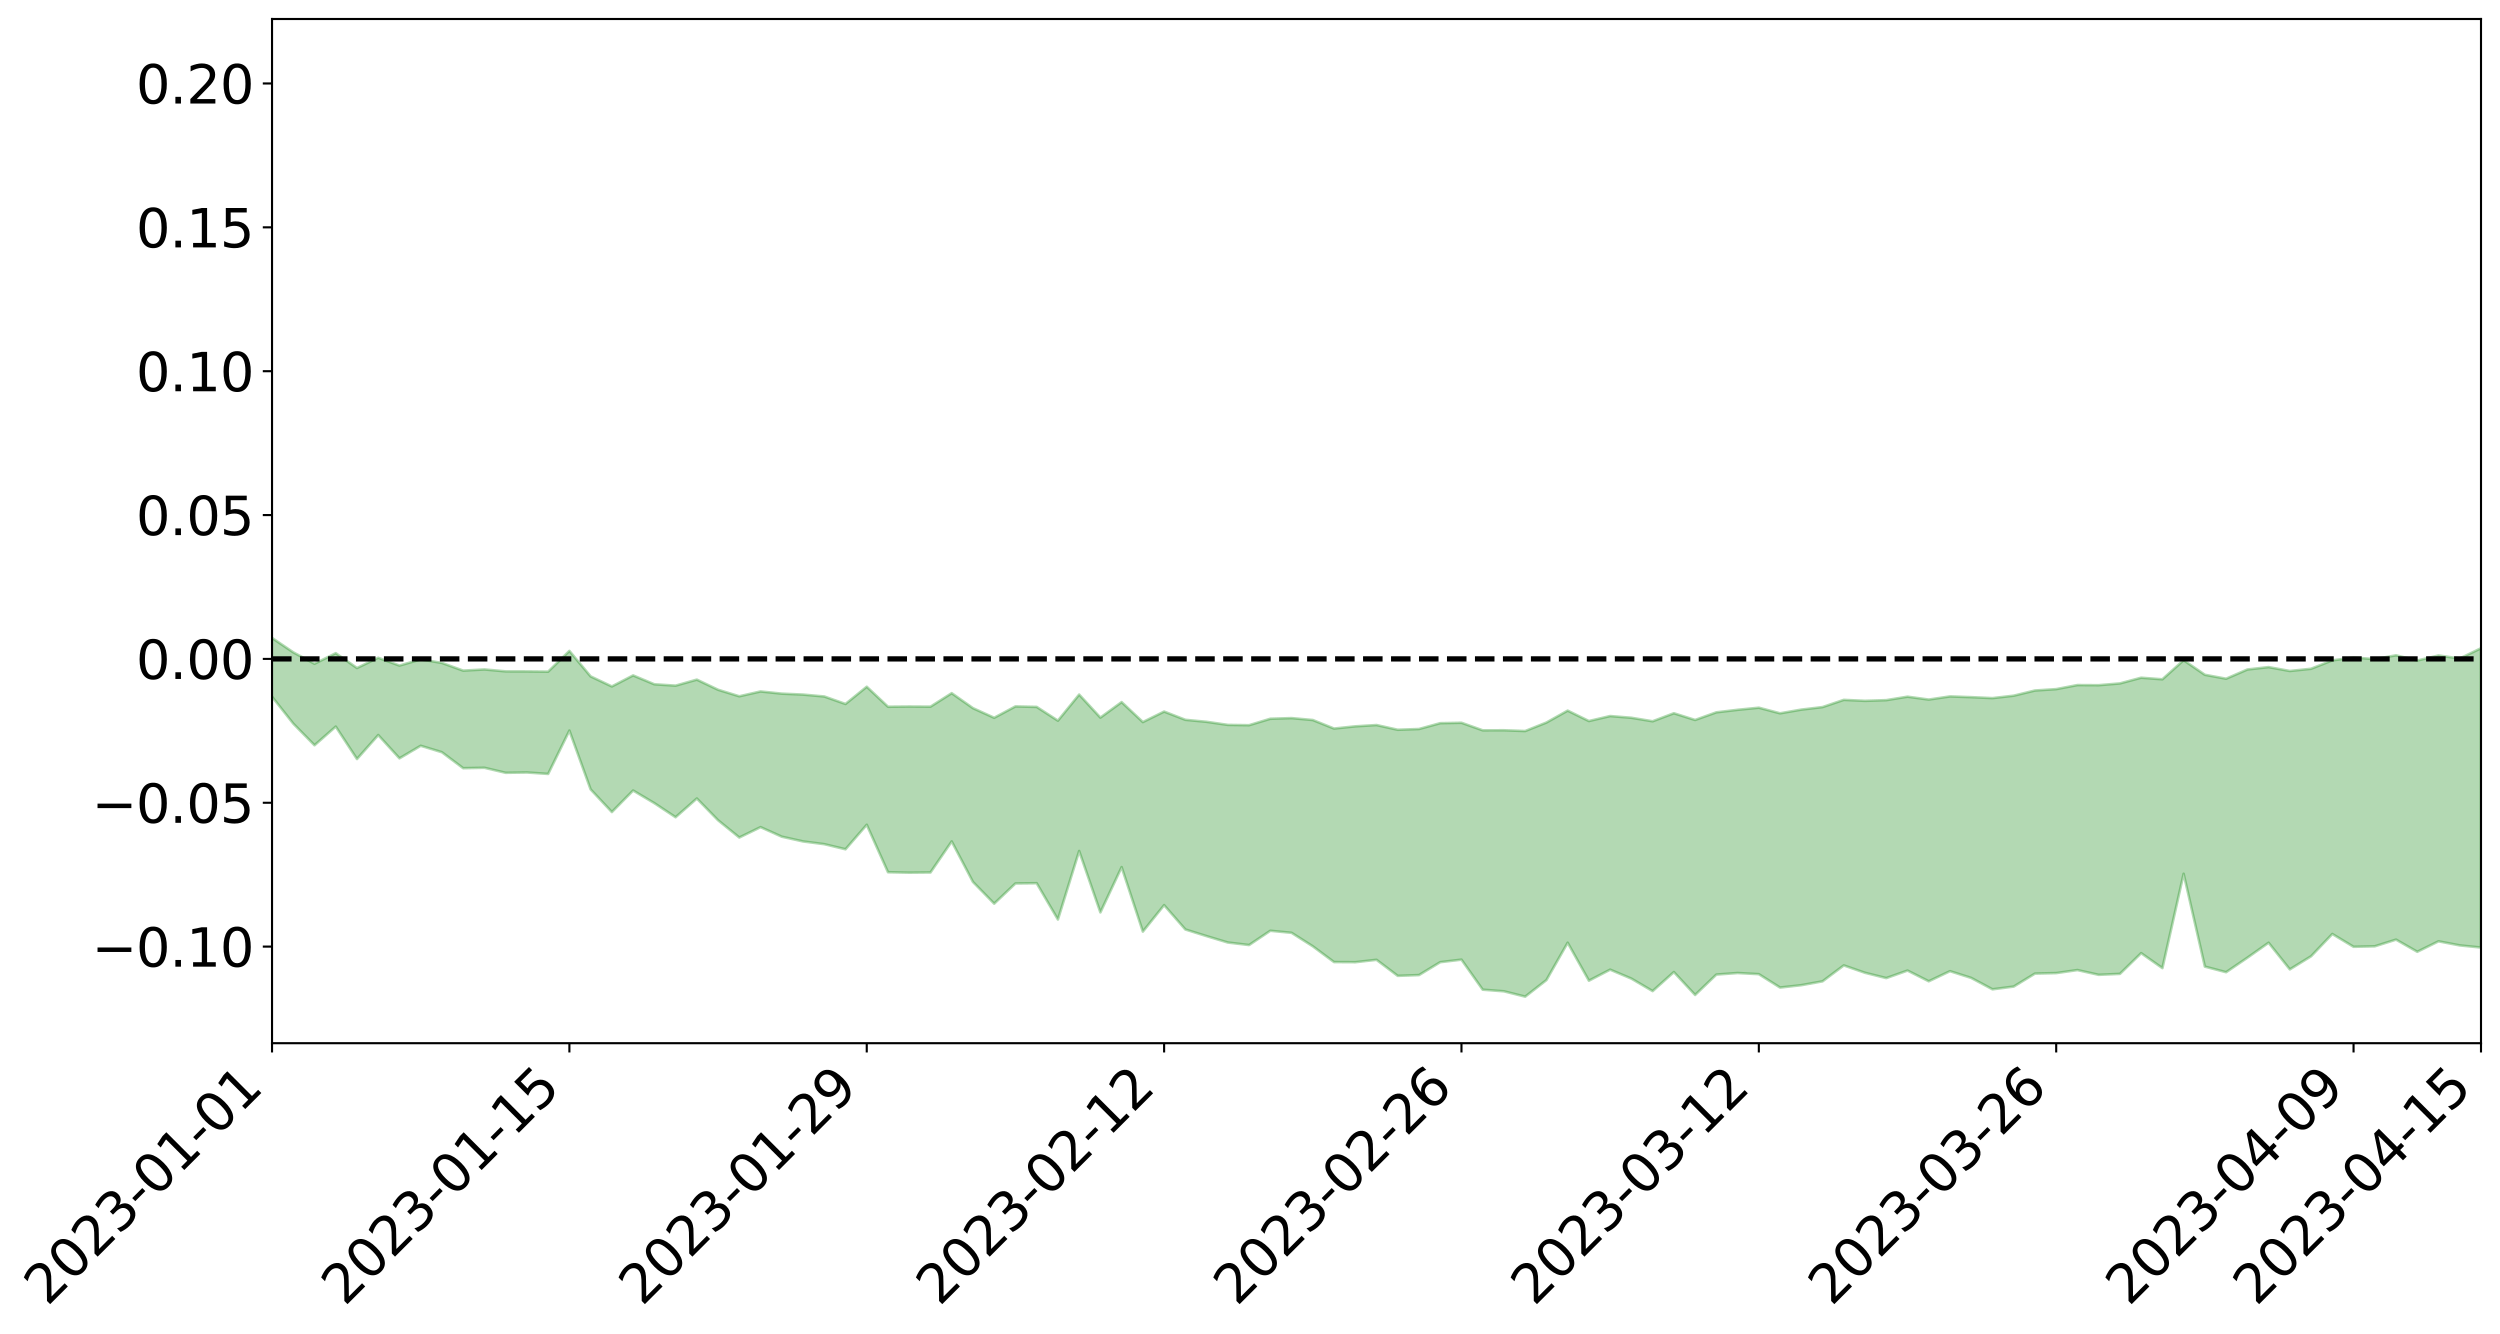<?xml version="1.0" encoding="utf-8" standalone="no"?>
<!DOCTYPE svg PUBLIC "-//W3C//DTD SVG 1.1//EN"
  "http://www.w3.org/Graphics/SVG/1.1/DTD/svg11.dtd">
<svg xmlns:xlink="http://www.w3.org/1999/xlink" width="947.275pt" height="505.355pt" viewBox="0 0 947.275 505.355" xmlns="http://www.w3.org/2000/svg" version="1.1">
 <defs>
  <style type="text/css">*{stroke-linejoin: round; stroke-linecap: butt}</style>
 </defs>
 <g id="figure_1">
  <g id="patch_1">
   <path d="M 0 505.355 
L 947.275 505.355 
L 947.275 -0 
L 0 -0 
z
" style="fill: #ffffff"/>
  </g>
  <g id="axes_1">
   <g id="patch_2">
    <path d="M 103.075 395.28 
L 940.075 395.28 
L 940.075 7.2 
L 103.075 7.2 
z
" style="fill: #ffffff"/>
   </g>
   <g id="PolyCollection_1">
    <path d="M -4315.319 249.596 
L -4315.319 249.61 
L -4307.271 249.537 
L -4299.223 249.475 
L -4291.175 249.395 
L -4283.127 249.344 
L -4275.079 249.285 
L -4267.031 249.218 
L -4258.983 249.151 
L -4250.935 249.089 
L -4242.887 249.035 
L -4234.839 248.972 
L -4226.791 248.906 
L -4218.742 248.842 
L -4210.694 248.763 
L -4202.646 248.698 
L -4194.598 248.621 
L -4186.55 248.556 
L -4178.502 248.467 
L -4170.454 248.394 
L -4162.406 248.324 
L -4154.358 248.241 
L -4146.31 248.16 
L -4138.262 248.082 
L -4130.214 247.986 
L -4122.166 247.903 
L -4114.117 247.805 
L -4106.069 247.706 
L -4098.021 247.596 
L -4089.973 247.484 
L -4081.925 247.374 
L -4073.877 247.247 
L -4065.829 247.103 
L -4057.781 246.975 
L -4049.733 246.83 
L -4041.685 246.664 
L -4033.637 246.509 
L -4025.589 246.328 
L -4017.541 246.144 
L -4009.492 245.955 
L -4001.444 245.755 
L -3993.396 245.532 
L -3985.348 245.296 
L -3977.3 245.045 
L -3969.252 244.804 
L -3961.204 244.52 
L -3953.156 244.251 
L -3945.108 243.965 
L -3937.06 243.678 
L -3929.012 243.368 
L -3920.964 243.032 
L -3912.916 242.723 
L -3904.867 242.377 
L -3896.819 242.02 
L -3888.771 241.67 
L -3880.723 241.325 
L -3872.675 240.949 
L -3864.627 240.57 
L -3856.579 240.192 
L -3848.531 239.797 
L -3840.483 239.399 
L -3832.435 239.002 
L -3824.387 238.591 
L -3816.339 238.179 
L -3808.291 237.774 
L -3800.242 237.351 
L -3792.194 236.898 
L -3784.146 236.46 
L -3776.098 236.023 
L -3768.05 235.593 
L -3760.002 235.145 
L -3751.954 234.707 
L -3743.906 234.262 
L -3735.858 233.862 
L -3727.81 233.387 
L -3719.762 232.977 
L -3711.714 232.526 
L -3703.666 232.098 
L -3695.617 231.647 
L -3687.569 231.25 
L -3679.521 230.792 
L -3671.473 230.363 
L -3663.425 229.959 
L -3655.377 229.525 
L -3647.329 229.116 
L -3639.281 228.688 
L -3631.233 228.25 
L -3623.185 227.834 
L -3615.137 227.43 
L -3607.089 226.993 
L -3599.041 226.574 
L -3590.992 226.144 
L -3582.944 225.729 
L -3574.896 225.324 
L -3566.848 224.907 
L -3558.8 224.486 
L -3550.752 224.108 
L -3542.704 223.677 
L -3534.656 223.264 
L -3526.608 222.859 
L -3518.56 222.452 
L -3510.512 222.047 
L -3502.464 221.635 
L -3494.416 221.243 
L -3486.367 220.834 
L -3478.319 220.415 
L -3470.271 219.991 
L -3462.223 219.561 
L -3454.175 219.16 
L -3446.127 218.717 
L -3438.079 218.244 
L -3430.031 217.801 
L -3421.983 217.332 
L -3413.935 216.857 
L -3405.887 216.354 
L -3397.839 215.843 
L -3389.791 215.368 
L -3381.742 214.825 
L -3373.694 214.31 
L -3365.646 213.755 
L -3357.598 213.246 
L -3349.55 212.647 
L -3341.502 212.059 
L -3333.454 211.489 
L -3325.406 210.909 
L -3317.358 210.31 
L -3309.31 209.685 
L -3301.262 209.099 
L -3293.214 208.428 
L -3285.166 207.839 
L -3277.117 207.147 
L -3269.069 206.478 
L -3261.021 205.825 
L -3252.973 205.199 
L -3244.925 204.467 
L -3236.877 203.807 
L -3228.829 202.965 
L -3220.781 202.243 
L -3212.733 201.571 
L -3204.685 200.811 
L -3196.637 200.031 
L -3188.589 199.132 
L -3180.541 198.29 
L -3172.492 197.591 
L -3164.444 196.475 
L -3156.396 195.583 
L -3148.348 194.672 
L -3140.3 193.726 
L -3132.252 192.649 
L -3124.204 191.637 
L -3116.156 190.878 
L -3108.108 189.907 
L -3100.06 188.302 
L -3092.012 186.957 
L -3083.964 185.969 
L -3075.916 184.594 
L -3067.867 183.458 
L -3059.819 182.472 
L -3051.771 180.966 
L -3043.723 179.25 
L -3035.675 178.085 
L -3027.627 177.347 
L -3019.579 175.918 
L -3011.531 175.292 
L -3003.483 174.306 
L -2995.435 172.859 
L -2987.387 173.005 
L -2979.339 173.637 
L -2971.291 174.939 
L -2963.242 173.526 
L -2955.194 176.389 
L -2947.146 177.035 
L -2939.098 173.217 
L -2931.05 174.312 
L -2923.002 176.014 
L -2914.954 175.017 
L -2906.906 174.812 
L -2898.858 182.086 
L -2890.81 192.415 
L -2882.762 197.536 
L -2874.714 186.279 
L -2866.666 192.018 
L -2858.617 199.537 
L -2850.569 199.05 
L -2842.521 214.376 
L -2834.473 212.209 
L -2826.425 207.434 
L -2818.377 195.706 
L -2810.329 206.607 
L -2802.281 213.129 
L -2794.233 210.299 
L -2786.185 211.943 
L -2778.137 218.086 
L -2770.089 217.168 
L -2762.041 211.717 
L -2753.992 218.37 
L -2745.944 219.611 
L -2737.896 217.104 
L -2729.848 221.284 
L -2721.8 222.744 
L -2713.752 222.216 
L -2705.704 220.809 
L -2697.656 222.105 
L -2689.608 220.556 
L -2681.56 220.566 
L -2673.512 221.792 
L -2665.464 220.419 
L -2657.416 220.965 
L -2649.367 220.893 
L -2641.319 219.76 
L -2633.271 220.025 
L -2625.223 218.442 
L -2617.175 218.431 
L -2609.127 218.736 
L -2601.079 218.658 
L -2593.031 217.841 
L -2584.983 217.128 
L -2576.935 216.882 
L -2568.887 216.112 
L -2560.839 215.917 
L -2552.791 215.708 
L -2544.742 214.601 
L -2536.694 215.02 
L -2528.646 214.281 
L -2520.598 213.937 
L -2512.55 213.914 
L -2504.502 213.212 
L -2496.454 213.02 
L -2488.406 213.235 
L -2480.358 213.613 
L -2472.31 212.539 
L -2464.262 212.379 
L -2456.214 212.052 
L -2448.166 213.998 
L -2440.117 214.129 
L -2432.069 214.971 
L -2424.021 213.288 
L -2415.973 212.29 
L -2407.925 212.759 
L -2399.877 214.146 
L -2391.829 214.525 
L -2383.781 212.514 
L -2375.733 214.545 
L -2367.685 214.297 
L -2359.637 214.22 
L -2351.589 213.446 
L -2343.541 214.517 
L -2335.492 214.299 
L -2327.444 215.053 
L -2319.396 214.711 
L -2311.348 214.517 
L -2303.3 213.919 
L -2295.252 213.815 
L -2287.204 213.763 
L -2279.156 213.573 
L -2271.108 213.842 
L -2263.06 213.74 
L -2255.012 213.621 
L -2246.964 212.604 
L -2238.916 211.938 
L -2230.867 211.891 
L -2222.819 211.139 
L -2214.771 211.38 
L -2206.723 210.828 
L -2198.675 209.783 
L -2190.627 208.999 
L -2182.579 208.543 
L -2174.531 207.455 
L -2166.483 207.011 
L -2158.435 206.126 
L -2150.387 205.416 
L -2142.339 204.392 
L -2134.291 203.645 
L -2126.242 202.446 
L -2118.194 201.625 
L -2110.146 200.699 
L -2102.098 199.281 
L -2094.05 198.007 
L -2086.002 197.24 
L -2077.954 196.183 
L -2069.906 194.762 
L -2061.858 193.874 
L -2053.81 192.668 
L -2045.762 190.667 
L -2037.714 190.172 
L -2029.666 188.578 
L -2021.617 187.472 
L -2013.569 186.129 
L -2005.521 184.677 
L -1997.473 183.253 
L -1989.425 182.025 
L -1981.377 180.131 
L -1973.329 179.238 
L -1965.281 177.42 
L -1957.233 176.513 
L -1949.185 174.648 
L -1941.137 172.912 
L -1933.089 171.499 
L -1925.041 170.54 
L -1916.992 168.462 
L -1908.944 167.317 
L -1900.896 165.561 
L -1892.848 164.279 
L -1884.8 162.389 
L -1876.752 160.828 
L -1868.704 161.332 
L -1860.656 157.729 
L -1852.608 157.86 
L -1844.56 155.991 
L -1836.512 154.95 
L -1828.464 153.574 
L -1820.416 152.048 
L -1812.367 150.735 
L -1804.319 149.483 
L -1796.271 148.339 
L -1788.223 147.172 
L -1780.175 149.293 
L -1772.127 144.453 
L -1764.079 143.73 
L -1756.031 148.855 
L -1747.983 142.828 
L -1739.935 144.503 
L -1731.887 144.319 
L -1723.839 141.392 
L -1715.791 142.47 
L -1707.742 146.257 
L -1699.694 144.229 
L -1691.646 143.576 
L -1683.598 146.092 
L -1675.55 145.794 
L -1667.502 147.573 
L -1659.454 149.941 
L -1651.406 153.289 
L -1643.358 161.211 
L -1635.31 159.726 
L -1627.262 164.018 
L -1619.214 167.521 
L -1611.166 169.617 
L -1603.117 173.987 
L -1595.069 176.734 
L -1587.021 171.96 
L -1578.973 176.805 
L -1570.925 183.532 
L -1562.877 186.75 
L -1554.829 187.684 
L -1546.781 196.467 
L -1538.733 197.035 
L -1530.685 198.895 
L -1522.637 198.509 
L -1514.589 205.839 
L -1506.541 203.271 
L -1498.492 201.887 
L -1490.444 208.169 
L -1482.396 213.927 
L -1474.348 212.391 
L -1466.3 215.152 
L -1458.252 215.757 
L -1450.204 215.795 
L -1442.156 215.619 
L -1434.108 217.386 
L -1426.06 218.315 
L -1418.012 224.194 
L -1409.964 220.95 
L -1401.916 226.064 
L -1393.867 224.745 
L -1385.819 223.91 
L -1377.771 225.925 
L -1369.723 227.721 
L -1361.675 225.23 
L -1353.627 226.337 
L -1345.579 226.35 
L -1337.531 229.158 
L -1329.483 227.707 
L -1321.435 227.024 
L -1313.387 227.834 
L -1305.339 229.214 
L -1297.291 228.562 
L -1289.242 227.239 
L -1281.194 228.068 
L -1273.146 226.07 
L -1265.098 226.383 
L -1257.05 229.905 
L -1249.002 229.828 
L -1240.954 228.046 
L -1232.906 227.726 
L -1224.858 228.115 
L -1216.81 226.22 
L -1208.762 226.914 
L -1200.714 227.116 
L -1192.666 226.895 
L -1184.617 226.566 
L -1176.569 225.527 
L -1168.521 226.529 
L -1160.473 225.924 
L -1152.425 225.996 
L -1144.377 225.798 
L -1136.329 226.127 
L -1128.281 225.413 
L -1120.233 223.906 
L -1112.185 224.083 
L -1104.137 222.909 
L -1096.089 221.057 
L -1088.041 222.925 
L -1079.992 220.444 
L -1071.944 221.853 
L -1063.896 221.603 
L -1055.848 222.179 
L -1047.8 220.609 
L -1039.752 220.778 
L -1031.704 221.005 
L -1023.656 218.618 
L -1015.608 219.872 
L -1007.56 219.948 
L -999.512 220.234 
L -991.464 219.479 
L -983.416 220.239 
L -975.367 219.594 
L -967.319 219.185 
L -959.271 217.53 
L -951.223 217.179 
L -943.175 217.005 
L -935.127 216.693 
L -927.079 217.029 
L -919.031 216.869 
L -910.983 216.012 
L -902.935 216.45 
L -894.887 215.852 
L -886.839 216.281 
L -878.791 216.279 
L -870.742 216.826 
L -862.694 215.81 
L -854.646 213.309 
L -846.598 216.09 
L -838.55 216.172 
L -830.502 215.846 
L -822.454 215.555 
L -814.406 214.495 
L -806.358 214.526 
L -798.31 213.798 
L -790.262 214.074 
L -782.214 213.874 
L -774.166 212.642 
L -766.117 211.355 
L -758.069 213.526 
L -750.021 213.152 
L -741.973 211.58 
L -733.925 212.486 
L -725.877 210.209 
L -717.829 209.878 
L -709.781 210.494 
L -701.733 208.765 
L -693.685 211.867 
L -685.637 209.02 
L -677.589 207.213 
L -669.541 208.825 
L -661.492 209.558 
L -653.444 209.022 
L -645.396 210.041 
L -637.348 208.541 
L -629.3 211.073 
L -621.252 209.309 
L -613.204 209.754 
L -605.156 208.534 
L -597.108 206.946 
L -589.06 209.091 
L -581.012 212.862 
L -572.964 208.402 
L -564.916 209.094 
L -556.867 207.144 
L -548.819 209.11 
L -540.771 207.608 
L -532.723 206.89 
L -524.675 206.253 
L -516.627 208.455 
L -508.579 207.688 
L -500.531 209.407 
L -492.483 209.164 
L -484.435 204.052 
L -476.387 207.25 
L -468.339 205.807 
L -460.291 207.747 
L -452.242 207.04 
L -444.194 210.347 
L -436.146 212.06 
L -428.098 212.176 
L -420.05 217.381 
L -412.002 224.317 
L -403.954 214.675 
L -395.906 215.572 
L -387.858 213.637 
L -379.81 216.772 
L -371.762 217.484 
L -363.714 217.462 
L -355.666 225.9 
L -347.617 225.444 
L -339.569 218.25 
L -331.521 224.973 
L -323.473 223.139 
L -315.425 219.394 
L -307.377 228.127 
L -299.329 227.301 
L -291.281 231.853 
L -283.233 227.648 
L -275.185 226.312 
L -267.137 229.75 
L -259.089 229.331 
L -251.041 233.642 
L -242.992 230.075 
L -234.944 236.728 
L -226.896 233.443 
L -218.848 235.761 
L -210.8 234.503 
L -202.752 237.759 
L -194.704 232.182 
L -186.656 239.588 
L -178.608 237.943 
L -170.56 244.056 
L -162.512 243.549 
L -154.464 246.776 
L -146.416 245.31 
L -138.367 247.342 
L -130.319 252.215 
L -122.271 248.404 
L -114.223 247.207 
L -106.175 249.584 
L -98.127 252.548 
L -90.079 248.945 
L -82.031 244.888 
L -73.983 254.455 
L -65.935 261.478 
L -57.887 249.855 
L -49.839 252.673 
L -41.791 255.021 
L -33.742 254.677 
L -25.694 260.227 
L -17.646 260.746 
L -9.598 257.612 
L -1.55 260.462 
L 6.498 261.347 
L 14.546 255.042 
L 22.594 257.312 
L 30.642 254.604 
L 38.69 265.103 
L 46.738 275.344 
L 54.786 273.447 
L 62.834 265.128 
L 70.883 264.366 
L 78.931 264.84 
L 86.979 264.297 
L 95.027 273.262 
L 103.075 263.991 
L 111.123 274.176 
L 119.171 282.385 
L 127.219 275.311 
L 135.267 287.602 
L 143.315 278.513 
L 151.363 287.339 
L 159.411 282.581 
L 167.459 285.035 
L 175.508 291.077 
L 183.556 290.917 
L 191.604 292.824 
L 199.652 292.698 
L 207.7 293.245 
L 215.748 276.818 
L 223.796 299.105 
L 231.844 307.69 
L 239.892 299.539 
L 247.94 304.321 
L 255.988 309.654 
L 264.036 302.555 
L 272.084 310.798 
L 280.133 317.339 
L 288.181 313.41 
L 296.229 317.031 
L 304.277 318.825 
L 312.325 319.862 
L 320.373 321.796 
L 328.421 312.508 
L 336.469 330.49 
L 344.517 330.666 
L 352.565 330.579 
L 360.613 318.823 
L 368.661 334.168 
L 376.709 342.4 
L 384.758 334.752 
L 392.806 334.657 
L 400.854 348.404 
L 408.902 322.451 
L 416.95 345.712 
L 424.998 328.562 
L 433.046 352.989 
L 441.094 342.964 
L 449.142 352.18 
L 457.19 354.702 
L 465.238 357.126 
L 473.286 358.085 
L 481.334 352.676 
L 489.383 353.447 
L 497.431 358.555 
L 505.479 364.536 
L 513.527 364.582 
L 521.575 363.679 
L 529.623 369.761 
L 537.671 369.465 
L 545.719 364.575 
L 553.767 363.617 
L 561.815 374.998 
L 569.863 375.614 
L 577.911 377.64 
L 585.959 371.358 
L 594.008 357.207 
L 602.056 371.586 
L 610.104 367.41 
L 618.152 370.808 
L 626.2 375.536 
L 634.248 368.323 
L 642.296 376.992 
L 650.344 369.276 
L 658.392 368.683 
L 666.44 369.118 
L 674.488 374.19 
L 682.536 373.294 
L 690.584 371.834 
L 698.633 365.8 
L 706.681 368.601 
L 714.729 370.608 
L 722.777 367.753 
L 730.825 371.816 
L 738.873 367.985 
L 746.921 370.547 
L 754.969 374.86 
L 763.017 373.82 
L 771.065 368.902 
L 779.113 368.715 
L 787.161 367.563 
L 795.209 369.371 
L 803.258 369.013 
L 811.306 361.155 
L 819.354 366.824 
L 827.402 331.08 
L 835.45 366.254 
L 843.498 368.374 
L 851.546 362.895 
L 859.594 357.209 
L 867.642 367.304 
L 875.69 362.345 
L 883.738 353.892 
L 891.786 358.748 
L 899.834 358.565 
L 907.883 356.032 
L 915.931 360.633 
L 923.979 356.673 
L 932.027 358.219 
L 940.075 359.028 
L 940.075 245.625 
L 940.075 245.625 
L 932.027 249.511 
L 923.979 248.376 
L 915.931 250.287 
L 907.883 248.306 
L 899.834 249.751 
L 891.786 249.15 
L 883.738 250.226 
L 875.69 253.405 
L 867.642 254.245 
L 859.594 252.774 
L 851.546 253.684 
L 843.498 257.174 
L 835.45 255.686 
L 827.402 250.159 
L 819.354 257.395 
L 811.306 256.798 
L 803.258 258.957 
L 795.209 259.627 
L 787.161 259.578 
L 779.113 261.119 
L 771.065 261.642 
L 763.017 263.604 
L 754.969 264.524 
L 746.921 264.161 
L 738.873 263.881 
L 730.825 265.072 
L 722.777 263.984 
L 714.729 265.296 
L 706.681 265.557 
L 698.633 265.188 
L 690.584 267.922 
L 682.536 268.881 
L 674.488 270.281 
L 666.44 268.158 
L 658.392 268.957 
L 650.344 269.911 
L 642.296 272.804 
L 634.248 270.264 
L 626.2 273.3 
L 618.152 271.97 
L 610.104 271.324 
L 602.056 273.21 
L 594.008 269.266 
L 585.959 273.781 
L 577.911 276.998 
L 569.863 276.708 
L 561.815 276.728 
L 553.767 273.863 
L 545.719 274.02 
L 537.671 276.23 
L 529.623 276.514 
L 521.575 274.726 
L 513.527 275.22 
L 505.479 276.056 
L 497.431 272.82 
L 489.383 272.099 
L 481.334 272.346 
L 473.286 274.787 
L 465.238 274.667 
L 457.19 273.5 
L 449.142 272.742 
L 441.094 269.621 
L 433.046 273.601 
L 424.998 266.034 
L 416.95 271.911 
L 408.902 263.186 
L 400.854 273.071 
L 392.806 267.851 
L 384.758 267.672 
L 376.709 271.975 
L 368.661 268.323 
L 360.613 262.655 
L 352.565 267.768 
L 344.517 267.715 
L 336.469 267.792 
L 328.421 260.217 
L 320.373 266.742 
L 312.325 263.906 
L 304.277 263.184 
L 296.229 262.829 
L 288.181 261.999 
L 280.133 263.833 
L 272.084 261.354 
L 264.036 257.518 
L 255.988 259.797 
L 247.94 259.282 
L 239.892 255.922 
L 231.844 260.104 
L 223.796 256.291 
L 215.748 246.641 
L 207.7 254.503 
L 199.652 254.41 
L 191.604 254.388 
L 183.556 253.663 
L 175.508 254.109 
L 167.459 251.195 
L 159.411 249.857 
L 151.363 252.198 
L 143.315 249.243 
L 135.267 253.12 
L 127.219 247.501 
L 119.171 251.511 
L 111.123 247.173 
L 103.075 241.72 
L 95.027 247.275 
L 86.979 243.224 
L 78.931 243.186 
L 70.883 242.739 
L 62.834 243.381 
L 54.786 248.064 
L 46.738 249.054 
L 38.69 243.517 
L 30.642 239.053 
L 22.594 240.2 
L 14.546 238.641 
L 6.498 242.092 
L -1.55 241.839 
L -9.598 240.586 
L -17.646 241.931 
L -25.694 242.419 
L -33.742 239.382 
L -41.791 238.989 
L -49.839 238.091 
L -57.887 236.111 
L -65.935 242.569 
L -73.983 239.881 
L -82.031 233.227 
L -90.079 235.015 
L -98.127 237.964 
L -106.175 236.284 
L -114.223 234.497 
L -122.271 235.01 
L -130.319 236.526 
L -138.367 234.898 
L -146.416 232.733 
L -154.464 233.67 
L -162.512 233.477 
L -170.56 231.772 
L -178.608 228.268 
L -186.656 228.529 
L -194.704 223.082 
L -202.752 228.048 
L -210.8 225.123 
L -218.848 225.854 
L -226.896 223.028 
L -234.944 226.698 
L -242.992 221.675 
L -251.041 223.499 
L -259.089 220.39 
L -267.137 220.408 
L -275.185 217.262 
L -283.233 220.417 
L -291.281 222.591 
L -299.329 217.648 
L -307.377 219.115 
L -315.425 211.563 
L -323.473 213.864 
L -331.521 216.774 
L -339.569 210.854 
L -347.617 218.048 
L -355.666 216.249 
L -363.714 210.09 
L -371.762 210.431 
L -379.81 209.816 
L -387.858 207.314 
L -395.906 207.826 
L -403.954 207.974 
L -412.002 216.412 
L -420.05 209.773 
L -428.098 205.683 
L -436.146 205.849 
L -444.194 204.575 
L -452.242 200.988 
L -460.291 200.872 
L -468.339 199.919 
L -476.387 200.346 
L -484.435 197.968 
L -492.483 203.492 
L -500.531 203.276 
L -508.579 201.354 
L -516.627 202.298 
L -524.675 199.849 
L -532.723 200.385 
L -540.771 201.335 
L -548.819 201.63 
L -556.867 200.423 
L -564.916 202.198 
L -572.964 201.672 
L -581.012 206.249 
L -589.06 201.947 
L -597.108 199.435 
L -605.156 201.064 
L -613.204 202.803 
L -621.252 202.062 
L -629.3 203.552 
L -637.348 200.436 
L -645.396 201.913 
L -653.444 200.885 
L -661.492 201.794 
L -669.541 201.03 
L -677.589 198.889 
L -685.637 200.598 
L -693.685 203.808 
L -701.733 200.475 
L -709.781 202.375 
L -717.829 202.06 
L -725.877 201.777 
L -733.925 204.574 
L -741.973 203.537 
L -750.021 205.089 
L -758.069 205.638 
L -766.117 203.193 
L -774.166 205.028 
L -782.214 206.313 
L -790.262 206.569 
L -798.31 206.415 
L -806.358 207.122 
L -814.406 207.102 
L -822.454 208.549 
L -830.502 208.795 
L -838.55 208.911 
L -846.598 208.99 
L -854.646 205.485 
L -862.694 208.675 
L -870.742 209.819 
L -878.791 209.075 
L -886.839 208.938 
L -894.887 208.63 
L -902.935 209.399 
L -910.983 208.801 
L -919.031 209.991 
L -927.079 210.172 
L -935.127 209.382 
L -943.175 209.472 
L -951.223 209.745 
L -959.271 210.03 
L -967.319 212.121 
L -975.367 212.224 
L -983.416 212.952 
L -991.464 211.771 
L -999.512 212.418 
L -1007.56 211.952 
L -1015.608 211.719 
L -1023.656 209.763 
L -1031.704 212.766 
L -1039.752 212.399 
L -1047.8 211.935 
L -1055.848 213.404 
L -1063.896 212.487 
L -1071.944 212.621 
L -1079.992 210.694 
L -1088.041 212.899 
L -1096.089 211.143 
L -1104.137 213.202 
L -1112.185 214.393 
L -1120.233 214.078 
L -1128.281 215.77 
L -1136.329 216.881 
L -1144.377 215.847 
L -1152.425 216.158 
L -1160.473 215.56 
L -1168.521 216.266 
L -1176.569 214.834 
L -1184.617 216.207 
L -1192.666 217.008 
L -1200.714 217.116 
L -1208.762 216.822 
L -1216.81 216.423 
L -1224.858 218.074 
L -1232.906 217.822 
L -1240.954 218.554 
L -1249.002 220.048 
L -1257.05 220.007 
L -1265.098 217.2 
L -1273.146 217.105 
L -1281.194 218.929 
L -1289.242 218.549 
L -1297.291 219.638 
L -1305.339 220.272 
L -1313.387 218.998 
L -1321.435 219.193 
L -1329.483 219.605 
L -1337.531 220.805 
L -1345.579 218.356 
L -1353.627 218.695 
L -1361.675 218.217 
L -1369.723 220.222 
L -1377.771 219.464 
L -1385.819 217.654 
L -1393.867 218.546 
L -1401.916 219.491 
L -1409.964 215.527 
L -1418.012 218.419 
L -1426.06 213.692 
L -1434.108 212.998 
L -1442.156 211.581 
L -1450.204 212.195 
L -1458.252 212.138 
L -1466.3 211.101 
L -1474.348 208.456 
L -1482.396 209.636 
L -1490.444 204.226 
L -1498.492 196.915 
L -1506.541 198.682 
L -1514.589 201.739 
L -1522.637 192.722 
L -1530.685 193.5 
L -1538.733 190.921 
L -1546.781 190.207 
L -1554.829 179.144 
L -1562.877 177.594 
L -1570.925 173.589 
L -1578.973 165.107 
L -1587.021 158.37 
L -1595.069 164.976 
L -1603.117 161.281 
L -1611.166 155.466 
L -1619.214 152.931 
L -1627.262 148.678 
L -1635.31 143.057 
L -1643.358 144.942 
L -1651.406 135.513 
L -1659.454 130.468 
L -1667.502 128.096 
L -1675.55 126.093 
L -1683.598 126.849 
L -1691.646 124.39 
L -1699.694 126.061 
L -1707.742 128.331 
L -1715.791 123.764 
L -1723.839 123.078 
L -1731.887 126.911 
L -1739.935 127.534 
L -1747.983 125.622 
L -1756.031 133.752 
L -1764.079 127.451 
L -1772.127 129.102 
L -1780.175 135.17 
L -1788.223 132.959 
L -1796.271 134.912 
L -1804.319 136.602 
L -1812.367 138.655 
L -1820.416 140.57 
L -1828.464 142.787 
L -1836.512 144.792 
L -1844.56 146.33 
L -1852.608 149.066 
L -1860.656 149.319 
L -1868.704 153.983 
L -1876.752 153.637 
L -1884.8 155.679 
L -1892.848 157.967 
L -1900.896 159.014 
L -1908.944 160.538 
L -1916.992 161.555 
L -1925.041 163.43 
L -1933.089 164.239 
L -1941.137 165.422 
L -1949.185 166.967 
L -1957.233 168.574 
L -1965.281 169.253 
L -1973.329 170.8 
L -1981.377 171.621 
L -1989.425 173.257 
L -1997.473 174.37 
L -2005.521 175.487 
L -2013.569 176.812 
L -2021.617 177.918 
L -2029.666 178.763 
L -2037.714 180.069 
L -2045.762 180.401 
L -2053.81 182.194 
L -2061.858 183.201 
L -2069.906 184.018 
L -2077.954 185.172 
L -2086.002 185.635 
L -2094.05 186.596 
L -2102.098 187.602 
L -2110.146 188.784 
L -2118.194 189.551 
L -2126.242 190.312 
L -2134.291 191.203 
L -2142.339 192.053 
L -2150.387 193.017 
L -2158.435 193.68 
L -2166.483 194.463 
L -2174.531 195.008 
L -2182.579 195.999 
L -2190.627 196.565 
L -2198.675 197.292 
L -2206.723 198.336 
L -2214.771 198.907 
L -2222.819 198.729 
L -2230.867 199.549 
L -2238.916 199.743 
L -2246.964 200.536 
L -2255.012 201.541 
L -2263.06 201.85 
L -2271.108 202.132 
L -2279.156 201.871 
L -2287.204 202.23 
L -2295.252 202.304 
L -2303.3 202.427 
L -2311.348 203.13 
L -2319.396 203.408 
L -2327.444 203.967 
L -2335.492 203.168 
L -2343.541 203.374 
L -2351.589 202.333 
L -2359.637 203.307 
L -2367.685 203.258 
L -2375.733 203.929 
L -2383.781 201.835 
L -2391.829 203.953 
L -2399.877 203.594 
L -2407.925 202.128 
L -2415.973 201.666 
L -2424.021 202.73 
L -2432.069 204.655 
L -2440.117 203.743 
L -2448.166 203.611 
L -2456.214 201.479 
L -2464.262 201.41 
L -2472.31 201.965 
L -2480.358 203.196 
L -2488.406 202.761 
L -2496.454 202.492 
L -2504.502 202.696 
L -2512.55 203.48 
L -2520.598 203.317 
L -2528.646 203.83 
L -2536.694 204.675 
L -2544.742 204.137 
L -2552.791 205.362 
L -2560.839 205.59 
L -2568.887 205.784 
L -2576.935 206.583 
L -2584.983 206.824 
L -2593.031 207.71 
L -2601.079 208.672 
L -2609.127 208.745 
L -2617.175 208.441 
L -2625.223 208.243 
L -2633.271 210.221 
L -2641.319 209.953 
L -2649.367 211.302 
L -2657.416 211.385 
L -2665.464 210.953 
L -2673.512 212.286 
L -2681.56 211.165 
L -2689.608 211.286 
L -2697.656 212.959 
L -2705.704 211.853 
L -2713.752 213.431 
L -2721.8 213.97 
L -2729.848 212.733 
L -2737.896 208.686 
L -2745.944 211.344 
L -2753.992 210.13 
L -2762.041 204.078 
L -2770.089 209.294 
L -2778.137 210.388 
L -2786.185 204.784 
L -2794.233 203.261 
L -2802.281 206.294 
L -2810.329 200.121 
L -2818.377 188.916 
L -2826.425 201.254 
L -2834.473 205.971 
L -2842.521 208.28 
L -2850.569 193.112 
L -2858.617 193.752 
L -2866.666 186.122 
L -2874.714 180.217 
L -2882.762 192.14 
L -2890.81 187.007 
L -2898.858 176.396 
L -2906.906 168.975 
L -2914.954 169.396 
L -2923.002 170.641 
L -2931.05 169.043 
L -2939.098 168.088 
L -2947.146 172.273 
L -2955.194 171.742 
L -2963.242 168.956 
L -2971.291 170.593 
L -2979.339 169.406 
L -2987.387 168.924 
L -2995.435 168.986 
L -3003.483 170.601 
L -3011.531 171.543 
L -3019.579 172.074 
L -3027.627 173.456 
L -3035.675 174.081 
L -3043.723 175.196 
L -3051.771 176.987 
L -3059.819 178.389 
L -3067.867 179.334 
L -3075.916 180.394 
L -3083.964 181.803 
L -3092.012 182.684 
L -3100.06 184.031 
L -3108.108 185.663 
L -3116.156 186.634 
L -3124.204 187.281 
L -3132.252 188.286 
L -3140.3 189.322 
L -3148.348 190.272 
L -3156.396 191.181 
L -3164.444 192.058 
L -3172.492 193.266 
L -3180.541 193.876 
L -3188.589 194.746 
L -3196.637 195.657 
L -3204.685 196.436 
L -3212.733 197.207 
L -3220.781 197.851 
L -3228.829 198.552 
L -3236.877 199.488 
L -3244.925 200.14 
L -3252.973 200.904 
L -3261.021 201.504 
L -3269.069 202.182 
L -3277.117 202.878 
L -3285.166 203.584 
L -3293.214 204.176 
L -3301.262 204.879 
L -3309.31 205.495 
L -3317.358 206.156 
L -3325.406 206.771 
L -3333.454 207.407 
L -3341.502 207.983 
L -3349.55 208.597 
L -3357.598 209.261 
L -3365.646 209.764 
L -3373.694 210.398 
L -3381.742 210.943 
L -3389.791 211.576 
L -3397.839 212.037 
L -3405.887 212.625 
L -3413.935 213.186 
L -3421.983 213.719 
L -3430.031 214.263 
L -3438.079 214.765 
L -3446.127 215.352 
L -3454.175 215.879 
L -3462.223 216.312 
L -3470.271 216.828 
L -3478.319 217.342 
L -3486.367 217.854 
L -3494.416 218.347 
L -3502.464 218.806 
L -3510.512 219.312 
L -3518.56 219.807 
L -3526.608 220.304 
L -3534.656 220.799 
L -3542.704 221.307 
L -3550.752 221.836 
L -3558.8 222.289 
L -3566.848 222.809 
L -3574.896 223.319 
L -3582.944 223.807 
L -3590.992 224.311 
L -3599.041 224.825 
L -3607.089 225.323 
L -3615.137 225.846 
L -3623.185 226.321 
L -3631.233 226.807 
L -3639.281 227.32 
L -3647.329 227.816 
L -3655.377 228.285 
L -3663.425 228.782 
L -3671.473 229.234 
L -3679.521 229.717 
L -3687.569 230.233 
L -3695.617 230.674 
L -3703.666 231.168 
L -3711.714 231.635 
L -3719.762 232.125 
L -3727.81 232.567 
L -3735.858 233.085 
L -3743.906 233.512 
L -3751.954 233.992 
L -3760.002 234.462 
L -3768.05 234.943 
L -3776.098 235.4 
L -3784.146 235.866 
L -3792.194 236.333 
L -3800.242 236.818 
L -3808.291 237.256 
L -3816.339 237.664 
L -3824.387 238.082 
L -3832.435 238.503 
L -3840.483 238.909 
L -3848.531 239.323 
L -3856.579 239.732 
L -3864.627 240.123 
L -3872.675 240.518 
L -3880.723 240.912 
L -3888.771 241.27 
L -3896.819 241.634 
L -3904.867 242.016 
L -3912.916 242.377 
L -3920.964 242.699 
L -3929.012 243.056 
L -3937.06 243.382 
L -3945.108 243.682 
L -3953.156 243.983 
L -3961.204 244.264 
L -3969.252 244.568 
L -3977.3 244.818 
L -3985.348 245.084 
L -3993.396 245.334 
L -4001.444 245.566 
L -4009.492 245.777 
L -4017.541 245.968 
L -4025.589 246.159 
L -4033.637 246.348 
L -4041.685 246.504 
L -4049.733 246.68 
L -4057.781 246.828 
L -4065.829 246.955 
L -4073.877 247.105 
L -4081.925 247.236 
L -4089.973 247.344 
L -4098.021 247.461 
L -4106.069 247.575 
L -4114.117 247.674 
L -4122.166 247.774 
L -4130.214 247.857 
L -4138.262 247.957 
L -4146.31 248.036 
L -4154.358 248.12 
L -4162.406 248.208 
L -4170.454 248.279 
L -4178.502 248.355 
L -4186.55 248.455 
L -4194.598 248.526 
L -4202.646 248.612 
L -4210.694 248.681 
L -4218.742 248.772 
L -4226.791 248.845 
L -4234.839 248.921 
L -4242.887 248.988 
L -4250.935 249.049 
L -4258.983 249.119 
L -4267.031 249.197 
L -4275.079 249.272 
L -4283.127 249.336 
L -4291.175 249.387 
L -4299.223 249.462 
L -4307.271 249.523 
L -4315.319 249.596 
z
" clip-path="url(#p3b5b3faf3e)" style="fill: #008000; fill-opacity: 0.3; stroke: #008000; stroke-opacity: 0.3"/>
   </g>
   <g id="matplotlib.axis_1">
    <g id="xtick_1">
     <g id="line2d_1">
      <defs>
       <path id="m91ad8b785c" d="M 0 0 
L 0 3.5 
" style="stroke: #000000; stroke-width: 0.8"/>
      </defs>
      <g>
       <use xlink:href="#m91ad8b785c" x="103.075" y="395.28" style="stroke: #000000; stroke-width: 0.8"/>
      </g>
     </g>
     <g id="text_1">
      <!-- 2023-01-01 -->
      <g transform="translate(17.946 495.214) rotate(-45) scale(0.2 -0.2)">
       <defs>
        <path id="DejaVuSans-32" d="M 1228 531 
L 3431 531 
L 3431 0 
L 469 0 
L 469 531 
Q 828 903 1448 1529 
Q 2069 2156 2228 2338 
Q 2531 2678 2651 2914 
Q 2772 3150 2772 3378 
Q 2772 3750 2511 3984 
Q 2250 4219 1831 4219 
Q 1534 4219 1204 4116 
Q 875 4013 500 3803 
L 500 4441 
Q 881 4594 1212 4672 
Q 1544 4750 1819 4750 
Q 2544 4750 2975 4387 
Q 3406 4025 3406 3419 
Q 3406 3131 3298 2873 
Q 3191 2616 2906 2266 
Q 2828 2175 2409 1742 
Q 1991 1309 1228 531 
z
" transform="scale(0.016)"/>
        <path id="DejaVuSans-30" d="M 2034 4250 
Q 1547 4250 1301 3770 
Q 1056 3291 1056 2328 
Q 1056 1369 1301 889 
Q 1547 409 2034 409 
Q 2525 409 2770 889 
Q 3016 1369 3016 2328 
Q 3016 3291 2770 3770 
Q 2525 4250 2034 4250 
z
M 2034 4750 
Q 2819 4750 3233 4129 
Q 3647 3509 3647 2328 
Q 3647 1150 3233 529 
Q 2819 -91 2034 -91 
Q 1250 -91 836 529 
Q 422 1150 422 2328 
Q 422 3509 836 4129 
Q 1250 4750 2034 4750 
z
" transform="scale(0.016)"/>
        <path id="DejaVuSans-33" d="M 2597 2516 
Q 3050 2419 3304 2112 
Q 3559 1806 3559 1356 
Q 3559 666 3084 287 
Q 2609 -91 1734 -91 
Q 1441 -91 1130 -33 
Q 819 25 488 141 
L 488 750 
Q 750 597 1062 519 
Q 1375 441 1716 441 
Q 2309 441 2620 675 
Q 2931 909 2931 1356 
Q 2931 1769 2642 2001 
Q 2353 2234 1838 2234 
L 1294 2234 
L 1294 2753 
L 1863 2753 
Q 2328 2753 2575 2939 
Q 2822 3125 2822 3475 
Q 2822 3834 2567 4026 
Q 2313 4219 1838 4219 
Q 1578 4219 1281 4162 
Q 984 4106 628 3988 
L 628 4550 
Q 988 4650 1302 4700 
Q 1616 4750 1894 4750 
Q 2613 4750 3031 4423 
Q 3450 4097 3450 3541 
Q 3450 3153 3228 2886 
Q 3006 2619 2597 2516 
z
" transform="scale(0.016)"/>
        <path id="DejaVuSans-2d" d="M 313 2009 
L 1997 2009 
L 1997 1497 
L 313 1497 
L 313 2009 
z
" transform="scale(0.016)"/>
        <path id="DejaVuSans-31" d="M 794 531 
L 1825 531 
L 1825 4091 
L 703 3866 
L 703 4441 
L 1819 4666 
L 2450 4666 
L 2450 531 
L 3481 531 
L 3481 0 
L 794 0 
L 794 531 
z
" transform="scale(0.016)"/>
       </defs>
       <use xlink:href="#DejaVuSans-32"/>
       <use xlink:href="#DejaVuSans-30" x="63.623"/>
       <use xlink:href="#DejaVuSans-32" x="127.246"/>
       <use xlink:href="#DejaVuSans-33" x="190.869"/>
       <use xlink:href="#DejaVuSans-2d" x="254.492"/>
       <use xlink:href="#DejaVuSans-30" x="290.576"/>
       <use xlink:href="#DejaVuSans-31" x="354.199"/>
       <use xlink:href="#DejaVuSans-2d" x="417.822"/>
       <use xlink:href="#DejaVuSans-30" x="453.906"/>
       <use xlink:href="#DejaVuSans-31" x="517.529"/>
      </g>
     </g>
    </g>
    <g id="xtick_2">
     <g id="line2d_2">
      <g>
       <use xlink:href="#m91ad8b785c" x="215.748" y="395.28" style="stroke: #000000; stroke-width: 0.8"/>
      </g>
     </g>
     <g id="text_2">
      <!-- 2023-01-15 -->
      <g transform="translate(130.619 495.214) rotate(-45) scale(0.2 -0.2)">
       <defs>
        <path id="DejaVuSans-35" d="M 691 4666 
L 3169 4666 
L 3169 4134 
L 1269 4134 
L 1269 2991 
Q 1406 3038 1543 3061 
Q 1681 3084 1819 3084 
Q 2600 3084 3056 2656 
Q 3513 2228 3513 1497 
Q 3513 744 3044 326 
Q 2575 -91 1722 -91 
Q 1428 -91 1123 -41 
Q 819 9 494 109 
L 494 744 
Q 775 591 1075 516 
Q 1375 441 1709 441 
Q 2250 441 2565 725 
Q 2881 1009 2881 1497 
Q 2881 1984 2565 2268 
Q 2250 2553 1709 2553 
Q 1456 2553 1204 2497 
Q 953 2441 691 2322 
L 691 4666 
z
" transform="scale(0.016)"/>
       </defs>
       <use xlink:href="#DejaVuSans-32"/>
       <use xlink:href="#DejaVuSans-30" x="63.623"/>
       <use xlink:href="#DejaVuSans-32" x="127.246"/>
       <use xlink:href="#DejaVuSans-33" x="190.869"/>
       <use xlink:href="#DejaVuSans-2d" x="254.492"/>
       <use xlink:href="#DejaVuSans-30" x="290.576"/>
       <use xlink:href="#DejaVuSans-31" x="354.199"/>
       <use xlink:href="#DejaVuSans-2d" x="417.822"/>
       <use xlink:href="#DejaVuSans-31" x="453.906"/>
       <use xlink:href="#DejaVuSans-35" x="517.529"/>
      </g>
     </g>
    </g>
    <g id="xtick_3">
     <g id="line2d_3">
      <g>
       <use xlink:href="#m91ad8b785c" x="328.421" y="395.28" style="stroke: #000000; stroke-width: 0.8"/>
      </g>
     </g>
     <g id="text_3">
      <!-- 2023-01-29 -->
      <g transform="translate(243.292 495.214) rotate(-45) scale(0.2 -0.2)">
       <defs>
        <path id="DejaVuSans-39" d="M 703 97 
L 703 672 
Q 941 559 1184 500 
Q 1428 441 1663 441 
Q 2288 441 2617 861 
Q 2947 1281 2994 2138 
Q 2813 1869 2534 1725 
Q 2256 1581 1919 1581 
Q 1219 1581 811 2004 
Q 403 2428 403 3163 
Q 403 3881 828 4315 
Q 1253 4750 1959 4750 
Q 2769 4750 3195 4129 
Q 3622 3509 3622 2328 
Q 3622 1225 3098 567 
Q 2575 -91 1691 -91 
Q 1453 -91 1209 -44 
Q 966 3 703 97 
z
M 1959 2075 
Q 2384 2075 2632 2365 
Q 2881 2656 2881 3163 
Q 2881 3666 2632 3958 
Q 2384 4250 1959 4250 
Q 1534 4250 1286 3958 
Q 1038 3666 1038 3163 
Q 1038 2656 1286 2365 
Q 1534 2075 1959 2075 
z
" transform="scale(0.016)"/>
       </defs>
       <use xlink:href="#DejaVuSans-32"/>
       <use xlink:href="#DejaVuSans-30" x="63.623"/>
       <use xlink:href="#DejaVuSans-32" x="127.246"/>
       <use xlink:href="#DejaVuSans-33" x="190.869"/>
       <use xlink:href="#DejaVuSans-2d" x="254.492"/>
       <use xlink:href="#DejaVuSans-30" x="290.576"/>
       <use xlink:href="#DejaVuSans-31" x="354.199"/>
       <use xlink:href="#DejaVuSans-2d" x="417.822"/>
       <use xlink:href="#DejaVuSans-32" x="453.906"/>
       <use xlink:href="#DejaVuSans-39" x="517.529"/>
      </g>
     </g>
    </g>
    <g id="xtick_4">
     <g id="line2d_4">
      <g>
       <use xlink:href="#m91ad8b785c" x="441.094" y="395.28" style="stroke: #000000; stroke-width: 0.8"/>
      </g>
     </g>
     <g id="text_4">
      <!-- 2023-02-12 -->
      <g transform="translate(355.965 495.214) rotate(-45) scale(0.2 -0.2)">
       <use xlink:href="#DejaVuSans-32"/>
       <use xlink:href="#DejaVuSans-30" x="63.623"/>
       <use xlink:href="#DejaVuSans-32" x="127.246"/>
       <use xlink:href="#DejaVuSans-33" x="190.869"/>
       <use xlink:href="#DejaVuSans-2d" x="254.492"/>
       <use xlink:href="#DejaVuSans-30" x="290.576"/>
       <use xlink:href="#DejaVuSans-32" x="354.199"/>
       <use xlink:href="#DejaVuSans-2d" x="417.822"/>
       <use xlink:href="#DejaVuSans-31" x="453.906"/>
       <use xlink:href="#DejaVuSans-32" x="517.529"/>
      </g>
     </g>
    </g>
    <g id="xtick_5">
     <g id="line2d_5">
      <g>
       <use xlink:href="#m91ad8b785c" x="553.767" y="395.28" style="stroke: #000000; stroke-width: 0.8"/>
      </g>
     </g>
     <g id="text_5">
      <!-- 2023-02-26 -->
      <g transform="translate(468.638 495.214) rotate(-45) scale(0.2 -0.2)">
       <defs>
        <path id="DejaVuSans-36" d="M 2113 2584 
Q 1688 2584 1439 2293 
Q 1191 2003 1191 1497 
Q 1191 994 1439 701 
Q 1688 409 2113 409 
Q 2538 409 2786 701 
Q 3034 994 3034 1497 
Q 3034 2003 2786 2293 
Q 2538 2584 2113 2584 
z
M 3366 4563 
L 3366 3988 
Q 3128 4100 2886 4159 
Q 2644 4219 2406 4219 
Q 1781 4219 1451 3797 
Q 1122 3375 1075 2522 
Q 1259 2794 1537 2939 
Q 1816 3084 2150 3084 
Q 2853 3084 3261 2657 
Q 3669 2231 3669 1497 
Q 3669 778 3244 343 
Q 2819 -91 2113 -91 
Q 1303 -91 875 529 
Q 447 1150 447 2328 
Q 447 3434 972 4092 
Q 1497 4750 2381 4750 
Q 2619 4750 2861 4703 
Q 3103 4656 3366 4563 
z
" transform="scale(0.016)"/>
       </defs>
       <use xlink:href="#DejaVuSans-32"/>
       <use xlink:href="#DejaVuSans-30" x="63.623"/>
       <use xlink:href="#DejaVuSans-32" x="127.246"/>
       <use xlink:href="#DejaVuSans-33" x="190.869"/>
       <use xlink:href="#DejaVuSans-2d" x="254.492"/>
       <use xlink:href="#DejaVuSans-30" x="290.576"/>
       <use xlink:href="#DejaVuSans-32" x="354.199"/>
       <use xlink:href="#DejaVuSans-2d" x="417.822"/>
       <use xlink:href="#DejaVuSans-32" x="453.906"/>
       <use xlink:href="#DejaVuSans-36" x="517.529"/>
      </g>
     </g>
    </g>
    <g id="xtick_6">
     <g id="line2d_6">
      <g>
       <use xlink:href="#m91ad8b785c" x="666.44" y="395.28" style="stroke: #000000; stroke-width: 0.8"/>
      </g>
     </g>
     <g id="text_6">
      <!-- 2023-03-12 -->
      <g transform="translate(581.311 495.214) rotate(-45) scale(0.2 -0.2)">
       <use xlink:href="#DejaVuSans-32"/>
       <use xlink:href="#DejaVuSans-30" x="63.623"/>
       <use xlink:href="#DejaVuSans-32" x="127.246"/>
       <use xlink:href="#DejaVuSans-33" x="190.869"/>
       <use xlink:href="#DejaVuSans-2d" x="254.492"/>
       <use xlink:href="#DejaVuSans-30" x="290.576"/>
       <use xlink:href="#DejaVuSans-33" x="354.199"/>
       <use xlink:href="#DejaVuSans-2d" x="417.822"/>
       <use xlink:href="#DejaVuSans-31" x="453.906"/>
       <use xlink:href="#DejaVuSans-32" x="517.529"/>
      </g>
     </g>
    </g>
    <g id="xtick_7">
     <g id="line2d_7">
      <g>
       <use xlink:href="#m91ad8b785c" x="779.113" y="395.28" style="stroke: #000000; stroke-width: 0.8"/>
      </g>
     </g>
     <g id="text_7">
      <!-- 2023-03-26 -->
      <g transform="translate(693.984 495.214) rotate(-45) scale(0.2 -0.2)">
       <use xlink:href="#DejaVuSans-32"/>
       <use xlink:href="#DejaVuSans-30" x="63.623"/>
       <use xlink:href="#DejaVuSans-32" x="127.246"/>
       <use xlink:href="#DejaVuSans-33" x="190.869"/>
       <use xlink:href="#DejaVuSans-2d" x="254.492"/>
       <use xlink:href="#DejaVuSans-30" x="290.576"/>
       <use xlink:href="#DejaVuSans-33" x="354.199"/>
       <use xlink:href="#DejaVuSans-2d" x="417.822"/>
       <use xlink:href="#DejaVuSans-32" x="453.906"/>
       <use xlink:href="#DejaVuSans-36" x="517.529"/>
      </g>
     </g>
    </g>
    <g id="xtick_8">
     <g id="line2d_8">
      <g>
       <use xlink:href="#m91ad8b785c" x="891.786" y="395.28" style="stroke: #000000; stroke-width: 0.8"/>
      </g>
     </g>
     <g id="text_8">
      <!-- 2023-04-09 -->
      <g transform="translate(806.657 495.214) rotate(-45) scale(0.2 -0.2)">
       <defs>
        <path id="DejaVuSans-34" d="M 2419 4116 
L 825 1625 
L 2419 1625 
L 2419 4116 
z
M 2253 4666 
L 3047 4666 
L 3047 1625 
L 3713 1625 
L 3713 1100 
L 3047 1100 
L 3047 0 
L 2419 0 
L 2419 1100 
L 313 1100 
L 313 1709 
L 2253 4666 
z
" transform="scale(0.016)"/>
       </defs>
       <use xlink:href="#DejaVuSans-32"/>
       <use xlink:href="#DejaVuSans-30" x="63.623"/>
       <use xlink:href="#DejaVuSans-32" x="127.246"/>
       <use xlink:href="#DejaVuSans-33" x="190.869"/>
       <use xlink:href="#DejaVuSans-2d" x="254.492"/>
       <use xlink:href="#DejaVuSans-30" x="290.576"/>
       <use xlink:href="#DejaVuSans-34" x="354.199"/>
       <use xlink:href="#DejaVuSans-2d" x="417.822"/>
       <use xlink:href="#DejaVuSans-30" x="453.906"/>
       <use xlink:href="#DejaVuSans-39" x="517.529"/>
      </g>
     </g>
    </g>
    <g id="xtick_9">
     <g id="line2d_9">
      <g>
       <use xlink:href="#m91ad8b785c" x="940.075" y="395.28" style="stroke: #000000; stroke-width: 0.8"/>
      </g>
     </g>
     <g id="text_9">
      <!-- 2023-04-15 -->
      <g transform="translate(854.946 495.214) rotate(-45) scale(0.2 -0.2)">
       <use xlink:href="#DejaVuSans-32"/>
       <use xlink:href="#DejaVuSans-30" x="63.623"/>
       <use xlink:href="#DejaVuSans-32" x="127.246"/>
       <use xlink:href="#DejaVuSans-33" x="190.869"/>
       <use xlink:href="#DejaVuSans-2d" x="254.492"/>
       <use xlink:href="#DejaVuSans-30" x="290.576"/>
       <use xlink:href="#DejaVuSans-34" x="354.199"/>
       <use xlink:href="#DejaVuSans-2d" x="417.822"/>
       <use xlink:href="#DejaVuSans-31" x="453.906"/>
       <use xlink:href="#DejaVuSans-35" x="517.529"/>
      </g>
     </g>
    </g>
   </g>
   <g id="matplotlib.axis_2">
    <g id="ytick_1">
     <g id="line2d_10">
      <defs>
       <path id="m614da6d176" d="M 0 0 
L -3.5 0 
" style="stroke: #000000; stroke-width: 0.8"/>
      </defs>
      <g>
       <use xlink:href="#m614da6d176" x="103.075" y="358.683" style="stroke: #000000; stroke-width: 0.8"/>
      </g>
     </g>
     <g id="text_10">
      <!-- −0.10 -->
      <g transform="translate(34.784 366.281) scale(0.2 -0.2)">
       <defs>
        <path id="DejaVuSans-2212" d="M 678 2272 
L 4684 2272 
L 4684 1741 
L 678 1741 
L 678 2272 
z
" transform="scale(0.016)"/>
        <path id="DejaVuSans-2e" d="M 684 794 
L 1344 794 
L 1344 0 
L 684 0 
L 684 794 
z
" transform="scale(0.016)"/>
       </defs>
       <use xlink:href="#DejaVuSans-2212"/>
       <use xlink:href="#DejaVuSans-30" x="83.789"/>
       <use xlink:href="#DejaVuSans-2e" x="147.412"/>
       <use xlink:href="#DejaVuSans-31" x="179.199"/>
       <use xlink:href="#DejaVuSans-30" x="242.822"/>
      </g>
     </g>
    </g>
    <g id="ytick_2">
     <g id="line2d_11">
      <g>
       <use xlink:href="#m614da6d176" x="103.075" y="304.175" style="stroke: #000000; stroke-width: 0.8"/>
      </g>
     </g>
     <g id="text_11">
      <!-- −0.05 -->
      <g transform="translate(34.784 311.773) scale(0.2 -0.2)">
       <use xlink:href="#DejaVuSans-2212"/>
       <use xlink:href="#DejaVuSans-30" x="83.789"/>
       <use xlink:href="#DejaVuSans-2e" x="147.412"/>
       <use xlink:href="#DejaVuSans-30" x="179.199"/>
       <use xlink:href="#DejaVuSans-35" x="242.822"/>
      </g>
     </g>
    </g>
    <g id="ytick_3">
     <g id="line2d_12">
      <g>
       <use xlink:href="#m614da6d176" x="103.075" y="249.666" style="stroke: #000000; stroke-width: 0.8"/>
      </g>
     </g>
     <g id="text_12">
      <!-- 0.00 -->
      <g transform="translate(51.544 257.265) scale(0.2 -0.2)">
       <use xlink:href="#DejaVuSans-30"/>
       <use xlink:href="#DejaVuSans-2e" x="63.623"/>
       <use xlink:href="#DejaVuSans-30" x="95.41"/>
       <use xlink:href="#DejaVuSans-30" x="159.033"/>
      </g>
     </g>
    </g>
    <g id="ytick_4">
     <g id="line2d_13">
      <g>
       <use xlink:href="#m614da6d176" x="103.075" y="195.158" style="stroke: #000000; stroke-width: 0.8"/>
      </g>
     </g>
     <g id="text_13">
      <!-- 0.05 -->
      <g transform="translate(51.544 202.757) scale(0.2 -0.2)">
       <use xlink:href="#DejaVuSans-30"/>
       <use xlink:href="#DejaVuSans-2e" x="63.623"/>
       <use xlink:href="#DejaVuSans-30" x="95.41"/>
       <use xlink:href="#DejaVuSans-35" x="159.033"/>
      </g>
     </g>
    </g>
    <g id="ytick_5">
     <g id="line2d_14">
      <g>
       <use xlink:href="#m614da6d176" x="103.075" y="140.65" style="stroke: #000000; stroke-width: 0.8"/>
      </g>
     </g>
     <g id="text_14">
      <!-- 0.10 -->
      <g transform="translate(51.544 148.248) scale(0.2 -0.2)">
       <use xlink:href="#DejaVuSans-30"/>
       <use xlink:href="#DejaVuSans-2e" x="63.623"/>
       <use xlink:href="#DejaVuSans-31" x="95.41"/>
       <use xlink:href="#DejaVuSans-30" x="159.033"/>
      </g>
     </g>
    </g>
    <g id="ytick_6">
     <g id="line2d_15">
      <g>
       <use xlink:href="#m614da6d176" x="103.075" y="86.141" style="stroke: #000000; stroke-width: 0.8"/>
      </g>
     </g>
     <g id="text_15">
      <!-- 0.15 -->
      <g transform="translate(51.544 93.74) scale(0.2 -0.2)">
       <use xlink:href="#DejaVuSans-30"/>
       <use xlink:href="#DejaVuSans-2e" x="63.623"/>
       <use xlink:href="#DejaVuSans-31" x="95.41"/>
       <use xlink:href="#DejaVuSans-35" x="159.033"/>
      </g>
     </g>
    </g>
    <g id="ytick_7">
     <g id="line2d_16">
      <g>
       <use xlink:href="#m614da6d176" x="103.075" y="31.633" style="stroke: #000000; stroke-width: 0.8"/>
      </g>
     </g>
     <g id="text_16">
      <!-- 0.20 -->
      <g transform="translate(51.544 39.232) scale(0.2 -0.2)">
       <use xlink:href="#DejaVuSans-30"/>
       <use xlink:href="#DejaVuSans-2e" x="63.623"/>
       <use xlink:href="#DejaVuSans-32" x="95.41"/>
       <use xlink:href="#DejaVuSans-30" x="159.033"/>
      </g>
     </g>
    </g>
   </g>
   <g id="line2d_17">
    <path d="M 0 0 
" clip-path="url(#p3b5b3faf3e)" style="fill: none; stroke: #ffa500; stroke-width: 1.5; stroke-linecap: square"/>
   </g>
   <g id="line2d_18">
    <path d="M 103.075 249.666 
L 948.275 249.666 
" clip-path="url(#p3b5b3faf3e)" style="fill: none; stroke-dasharray: 7.4,3.2; stroke-dashoffset: 0; stroke: #000000; stroke-width: 2"/>
   </g>
   <g id="patch_3">
    <path d="M 103.075 395.28 
L 103.075 7.2 
" style="fill: none; stroke: #000000; stroke-width: 0.8; stroke-linejoin: miter; stroke-linecap: square"/>
   </g>
   <g id="patch_4">
    <path d="M 940.075 395.28 
L 940.075 7.2 
" style="fill: none; stroke: #000000; stroke-width: 0.8; stroke-linejoin: miter; stroke-linecap: square"/>
   </g>
   <g id="patch_5">
    <path d="M 103.075 395.28 
L 940.075 395.28 
" style="fill: none; stroke: #000000; stroke-width: 0.8; stroke-linejoin: miter; stroke-linecap: square"/>
   </g>
   <g id="patch_6">
    <path d="M 103.075 7.2 
L 940.075 7.2 
" style="fill: none; stroke: #000000; stroke-width: 0.8; stroke-linejoin: miter; stroke-linecap: square"/>
   </g>
  </g>
 </g>
 <defs>
  <clipPath id="p3b5b3faf3e">
   <rect x="103.075" y="7.2" width="837" height="388.08"/>
  </clipPath>
 </defs>
</svg>

